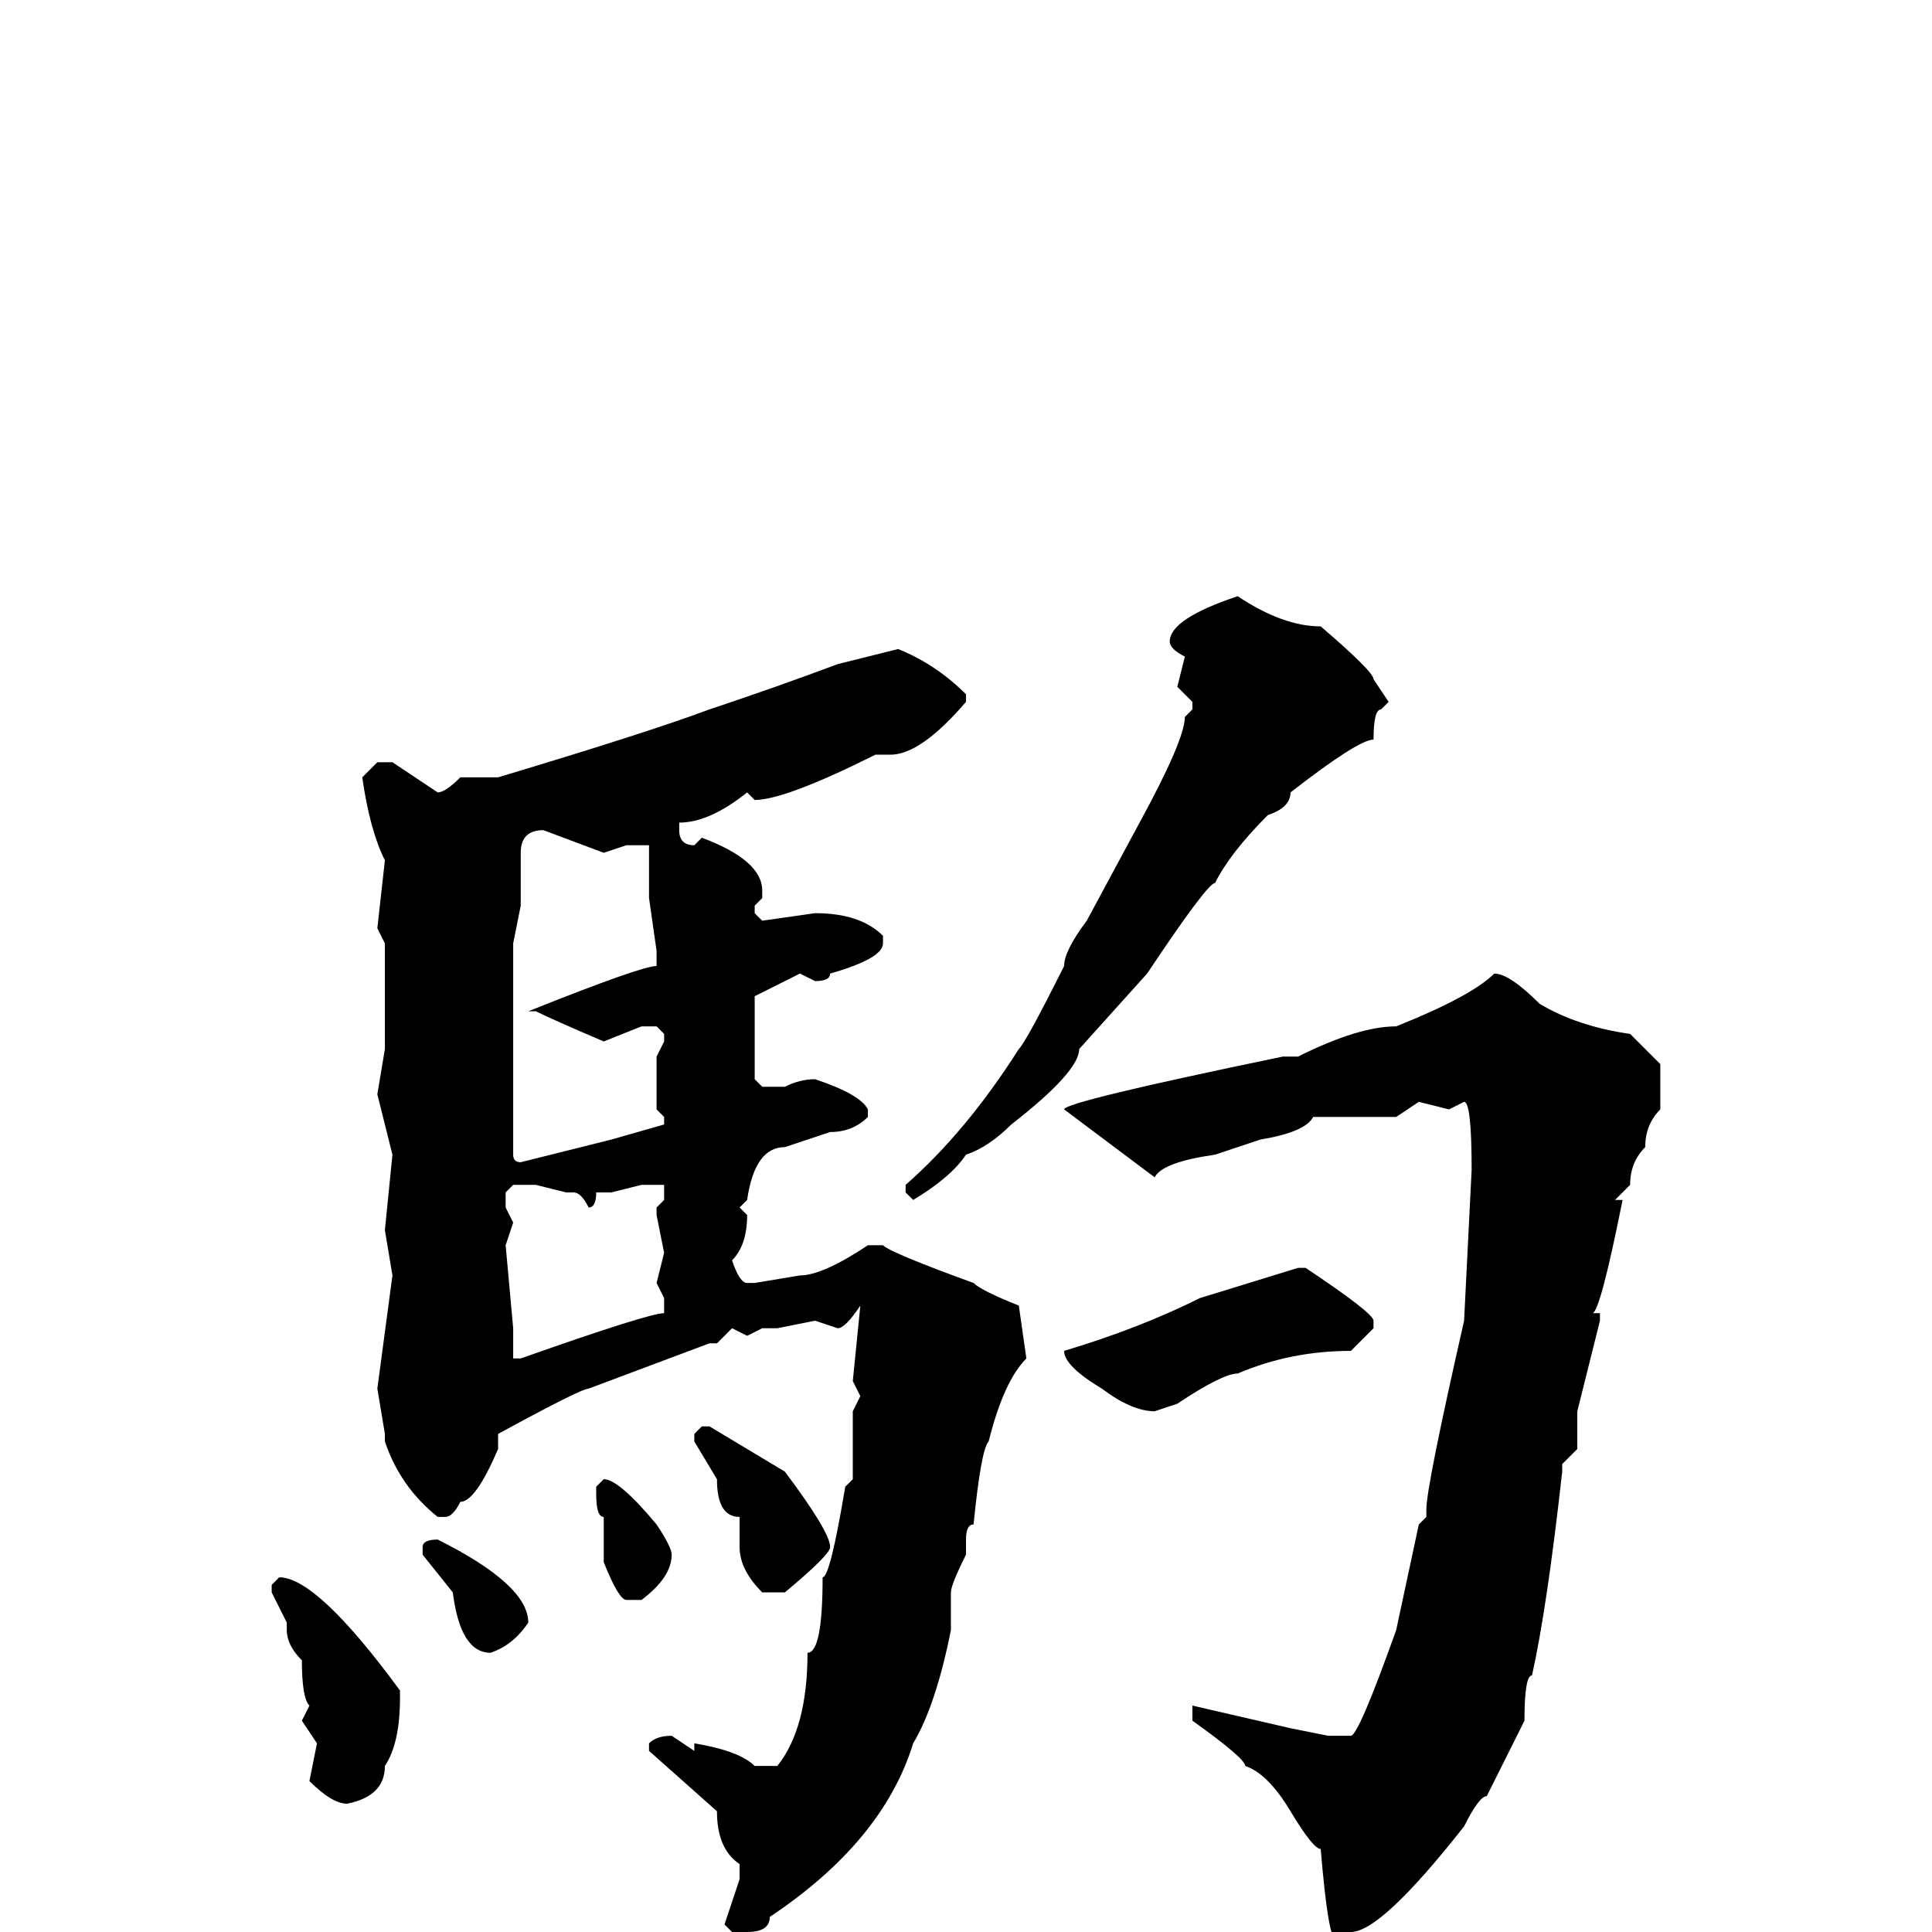 <svg xmlns="http://www.w3.org/2000/svg" viewBox="0 -256 256 256">
	<path fill="#000000" d="M164 -177Q170 -173 175 -173Q182 -167 182 -166L184 -163L183 -162Q182 -162 182 -158Q180 -158 171 -151Q171 -149 168 -148Q163 -143 161 -139Q160 -139 152 -127L143 -117Q143 -114 134 -107Q131 -104 128 -103Q126 -100 121 -97L120 -98V-99Q128 -106 135 -117Q136 -118 141 -128Q141 -130 144 -134L151 -147Q157 -158 157 -161L158 -162V-163L156 -165L157 -169Q155 -170 155 -171Q155 -174 164 -177ZM119 -170Q124 -168 128 -164V-163Q122 -156 118 -156H116Q104 -150 100 -150L99 -151Q94 -147 90 -147V-146Q90 -144 92 -144L93 -145Q101 -142 101 -138V-137L100 -136V-135L101 -134L108 -135Q114 -135 117 -132V-131Q117 -129 110 -127Q110 -126 108 -126L106 -127Q104 -126 100 -124V-121V-113L101 -112H104Q106 -113 108 -113Q114 -111 115 -109V-108Q113 -106 110 -106L104 -104Q100 -104 99 -97L98 -96L99 -95Q99 -91 97 -89Q98 -86 99 -86H100L106 -87Q109 -87 115 -91H117Q118 -90 129 -86Q130 -85 135 -83L136 -76Q133 -73 131 -65Q130 -64 129 -54Q128 -54 128 -52V-50Q126 -46 126 -45V-40Q124 -30 121 -25Q117 -12 102 -2Q102 0 99 0H97L96 -1L98 -7V-9Q95 -11 95 -16L86 -24V-25Q87 -26 89 -26L92 -24V-25Q98 -24 100 -22H103Q107 -27 107 -37Q109 -37 109 -47Q110 -47 112 -59L113 -60V-62V-66V-69L114 -71L113 -73L114 -83Q112 -80 111 -80L108 -81L103 -80H101L99 -79L97 -80L95 -78H94L78 -72Q77 -72 66 -66V-64Q63 -57 61 -57Q60 -55 59 -55H58Q53 -59 51 -65V-66L50 -72L52 -87L51 -93L52 -103L50 -111L51 -117V-131L50 -133L51 -142Q49 -146 48 -153L50 -155H52L58 -151Q59 -151 61 -153H66Q86 -159 94 -162Q103 -165 111 -168ZM69 -143V-136L68 -131V-127V-124V-118V-107V-105V-103Q68 -102 69 -102L81 -105L88 -107V-108L87 -109V-113V-116L88 -118V-119L87 -120H85L80 -118Q73 -121 71 -122H70Q85 -128 87 -128V-130L86 -137V-139V-140V-141V-143V-144H83L80 -143L72 -146Q69 -146 69 -143ZM198 -127Q200 -127 204 -123Q209 -120 216 -119Q219 -116 220 -115V-109Q218 -107 218 -104Q216 -102 216 -99L214 -97H215Q212 -82 211 -82H212V-81L209 -69V-64L207 -62V-61Q205 -43 203 -34Q202 -34 202 -28L197 -18Q196 -18 194 -14Q183 0 179 0L178 1H177Q176 1 175 -11Q174 -11 171 -16Q168 -21 165 -22Q165 -23 158 -28V-30L171 -27L176 -26H179Q180 -26 185 -40L188 -54L189 -55V-56Q189 -59 194 -81L195 -101Q195 -110 194 -110L192 -109L188 -110L185 -108H180H177H174Q173 -106 167 -105L161 -103Q154 -102 153 -100L141 -109Q141 -110 170 -116H172Q180 -120 185 -120Q195 -124 198 -127ZM67 -98V-96L68 -94L67 -91L68 -80V-77V-76H69Q86 -82 88 -82V-84L87 -86L88 -90L87 -95V-96L88 -97V-99H85L81 -98H79Q79 -96 78 -96Q77 -98 76 -98H75L71 -99H68ZM172 -88H173Q182 -82 182 -81V-80L179 -77Q171 -77 164 -74Q162 -74 156 -70L153 -69Q150 -69 146 -72Q141 -75 141 -77Q151 -80 159 -84ZM93 -67H94L104 -61Q110 -53 110 -51Q110 -50 104 -45H101Q98 -48 98 -51V-55Q95 -55 95 -60L92 -65V-66ZM80 -60Q82 -60 87 -54Q89 -51 89 -50Q89 -47 85 -44H83Q82 -44 80 -49V-50V-55Q79 -55 79 -58V-59ZM58 -52Q70 -46 70 -41Q68 -38 65 -37Q61 -37 60 -45L56 -50V-51Q56 -52 58 -52ZM37 -47Q42 -47 53 -32V-31Q53 -25 51 -22Q51 -18 46 -17Q44 -17 41 -20L42 -25L40 -28L41 -30Q40 -31 40 -36Q38 -38 38 -40V-41L36 -45V-46Z"/>
</svg>